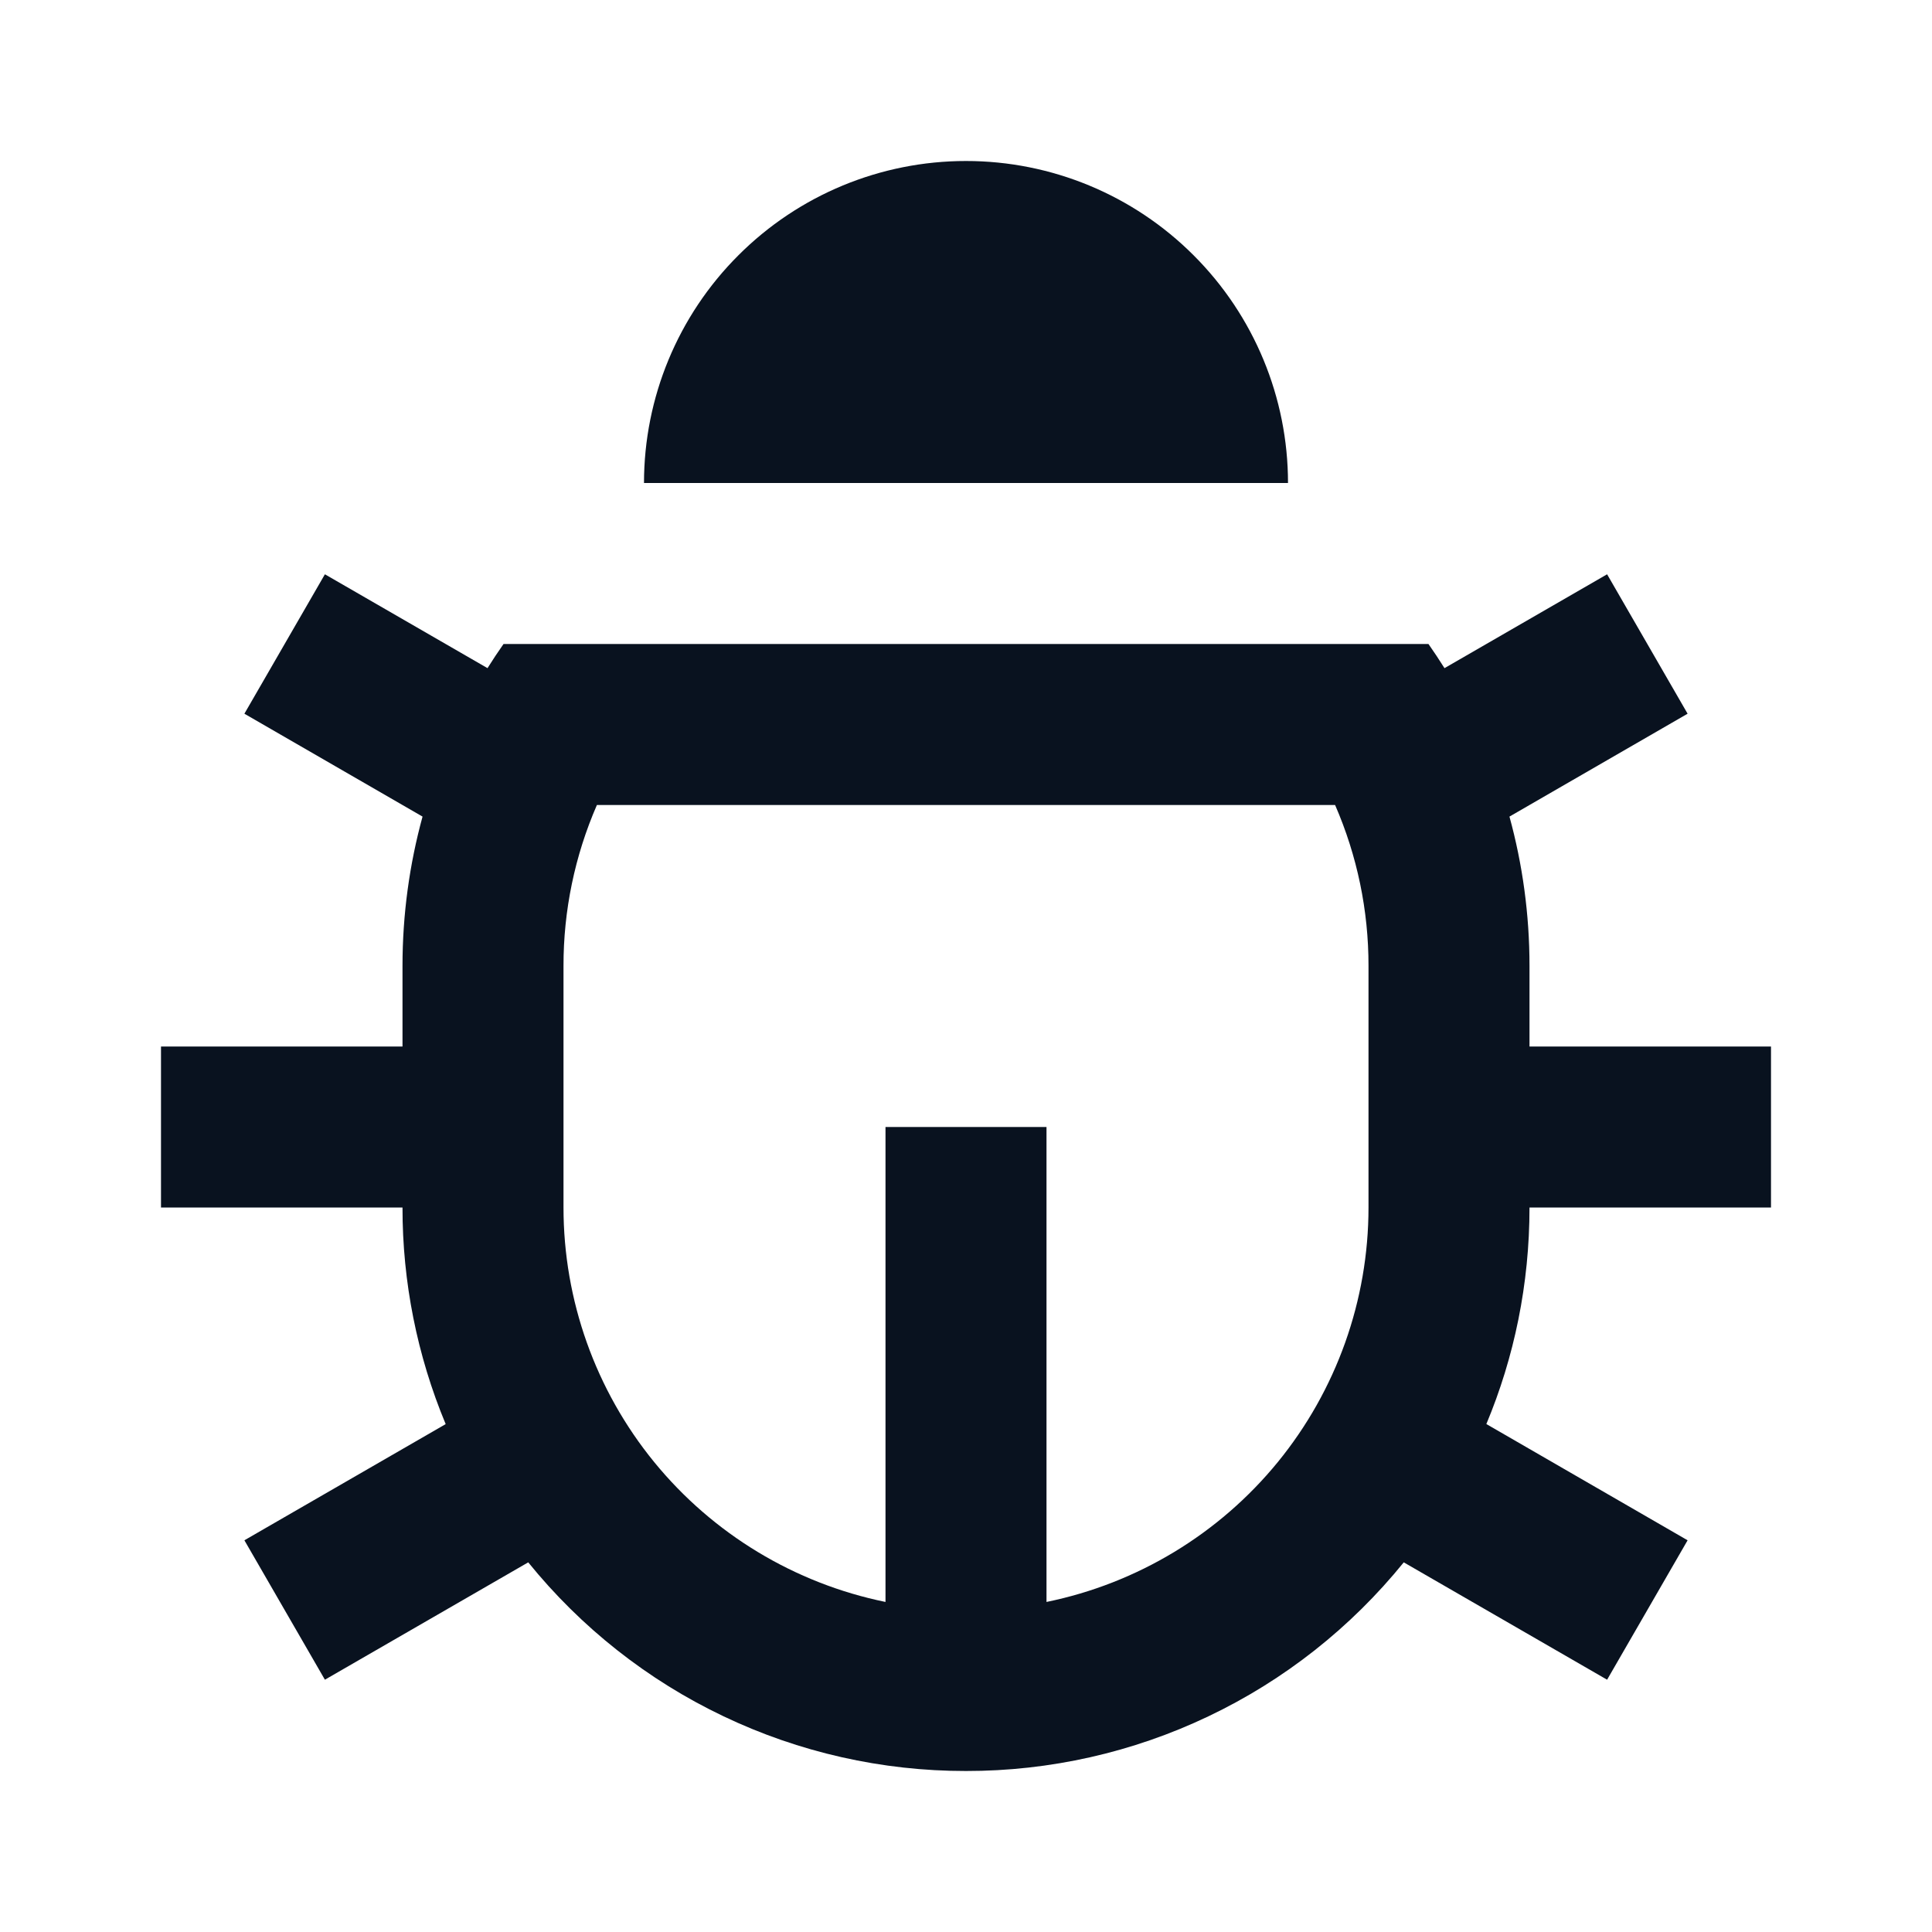 <svg width="24" height="24" viewBox="0 0 24 24" fill="none" xmlns="http://www.w3.org/2000/svg">
<g clip-path="url(#clip0_11_44783)">
<path d="M13 19.9C14.129 19.669 15.144 19.055 15.873 18.163C16.602 17.27 17 16.153 17 15V12C17.001 11.312 16.86 10.631 16.585 10H7.415C7.14 10.631 6.999 11.312 7 12V15C7 16.153 7.398 17.27 8.127 18.163C8.856 19.055 9.871 19.669 11 19.9V14H13V19.9ZM5.536 17.69C5.181 16.838 4.999 15.923 5 15H2V13H5V12C5 11.357 5.087 10.735 5.249 10.144L3.036 8.866L4.036 7.134L6.056 8.3C6.12 8.198 6.186 8.098 6.255 8H17.745C17.814 8.098 17.88 8.199 17.944 8.3L19.964 7.134L20.964 8.866L18.751 10.144C18.913 10.734 19 11.357 19 12V13H22V15H19C19 15.953 18.81 16.862 18.464 17.69L20.964 19.134L19.964 20.866L17.438 19.408C16.782 20.218 15.954 20.872 15.013 21.32C14.072 21.769 13.042 22.001 12 22C10.958 22.001 9.928 21.769 8.987 21.32C8.046 20.872 7.218 20.218 6.562 19.408L4.036 20.866L3.036 19.134L5.536 17.691V17.69ZM8 6C8 4.939 8.421 3.922 9.172 3.172C9.922 2.421 10.939 2 12 2C13.061 2 14.078 2.421 14.828 3.172C15.579 3.922 16 4.939 16 6H8Z" fill="#09121F"/>
</g>
<defs>
<clipPath id="clip0_11_44783">
<rect width="24" height="24" fill="white"/>
</clipPath>
</defs>
</svg>
